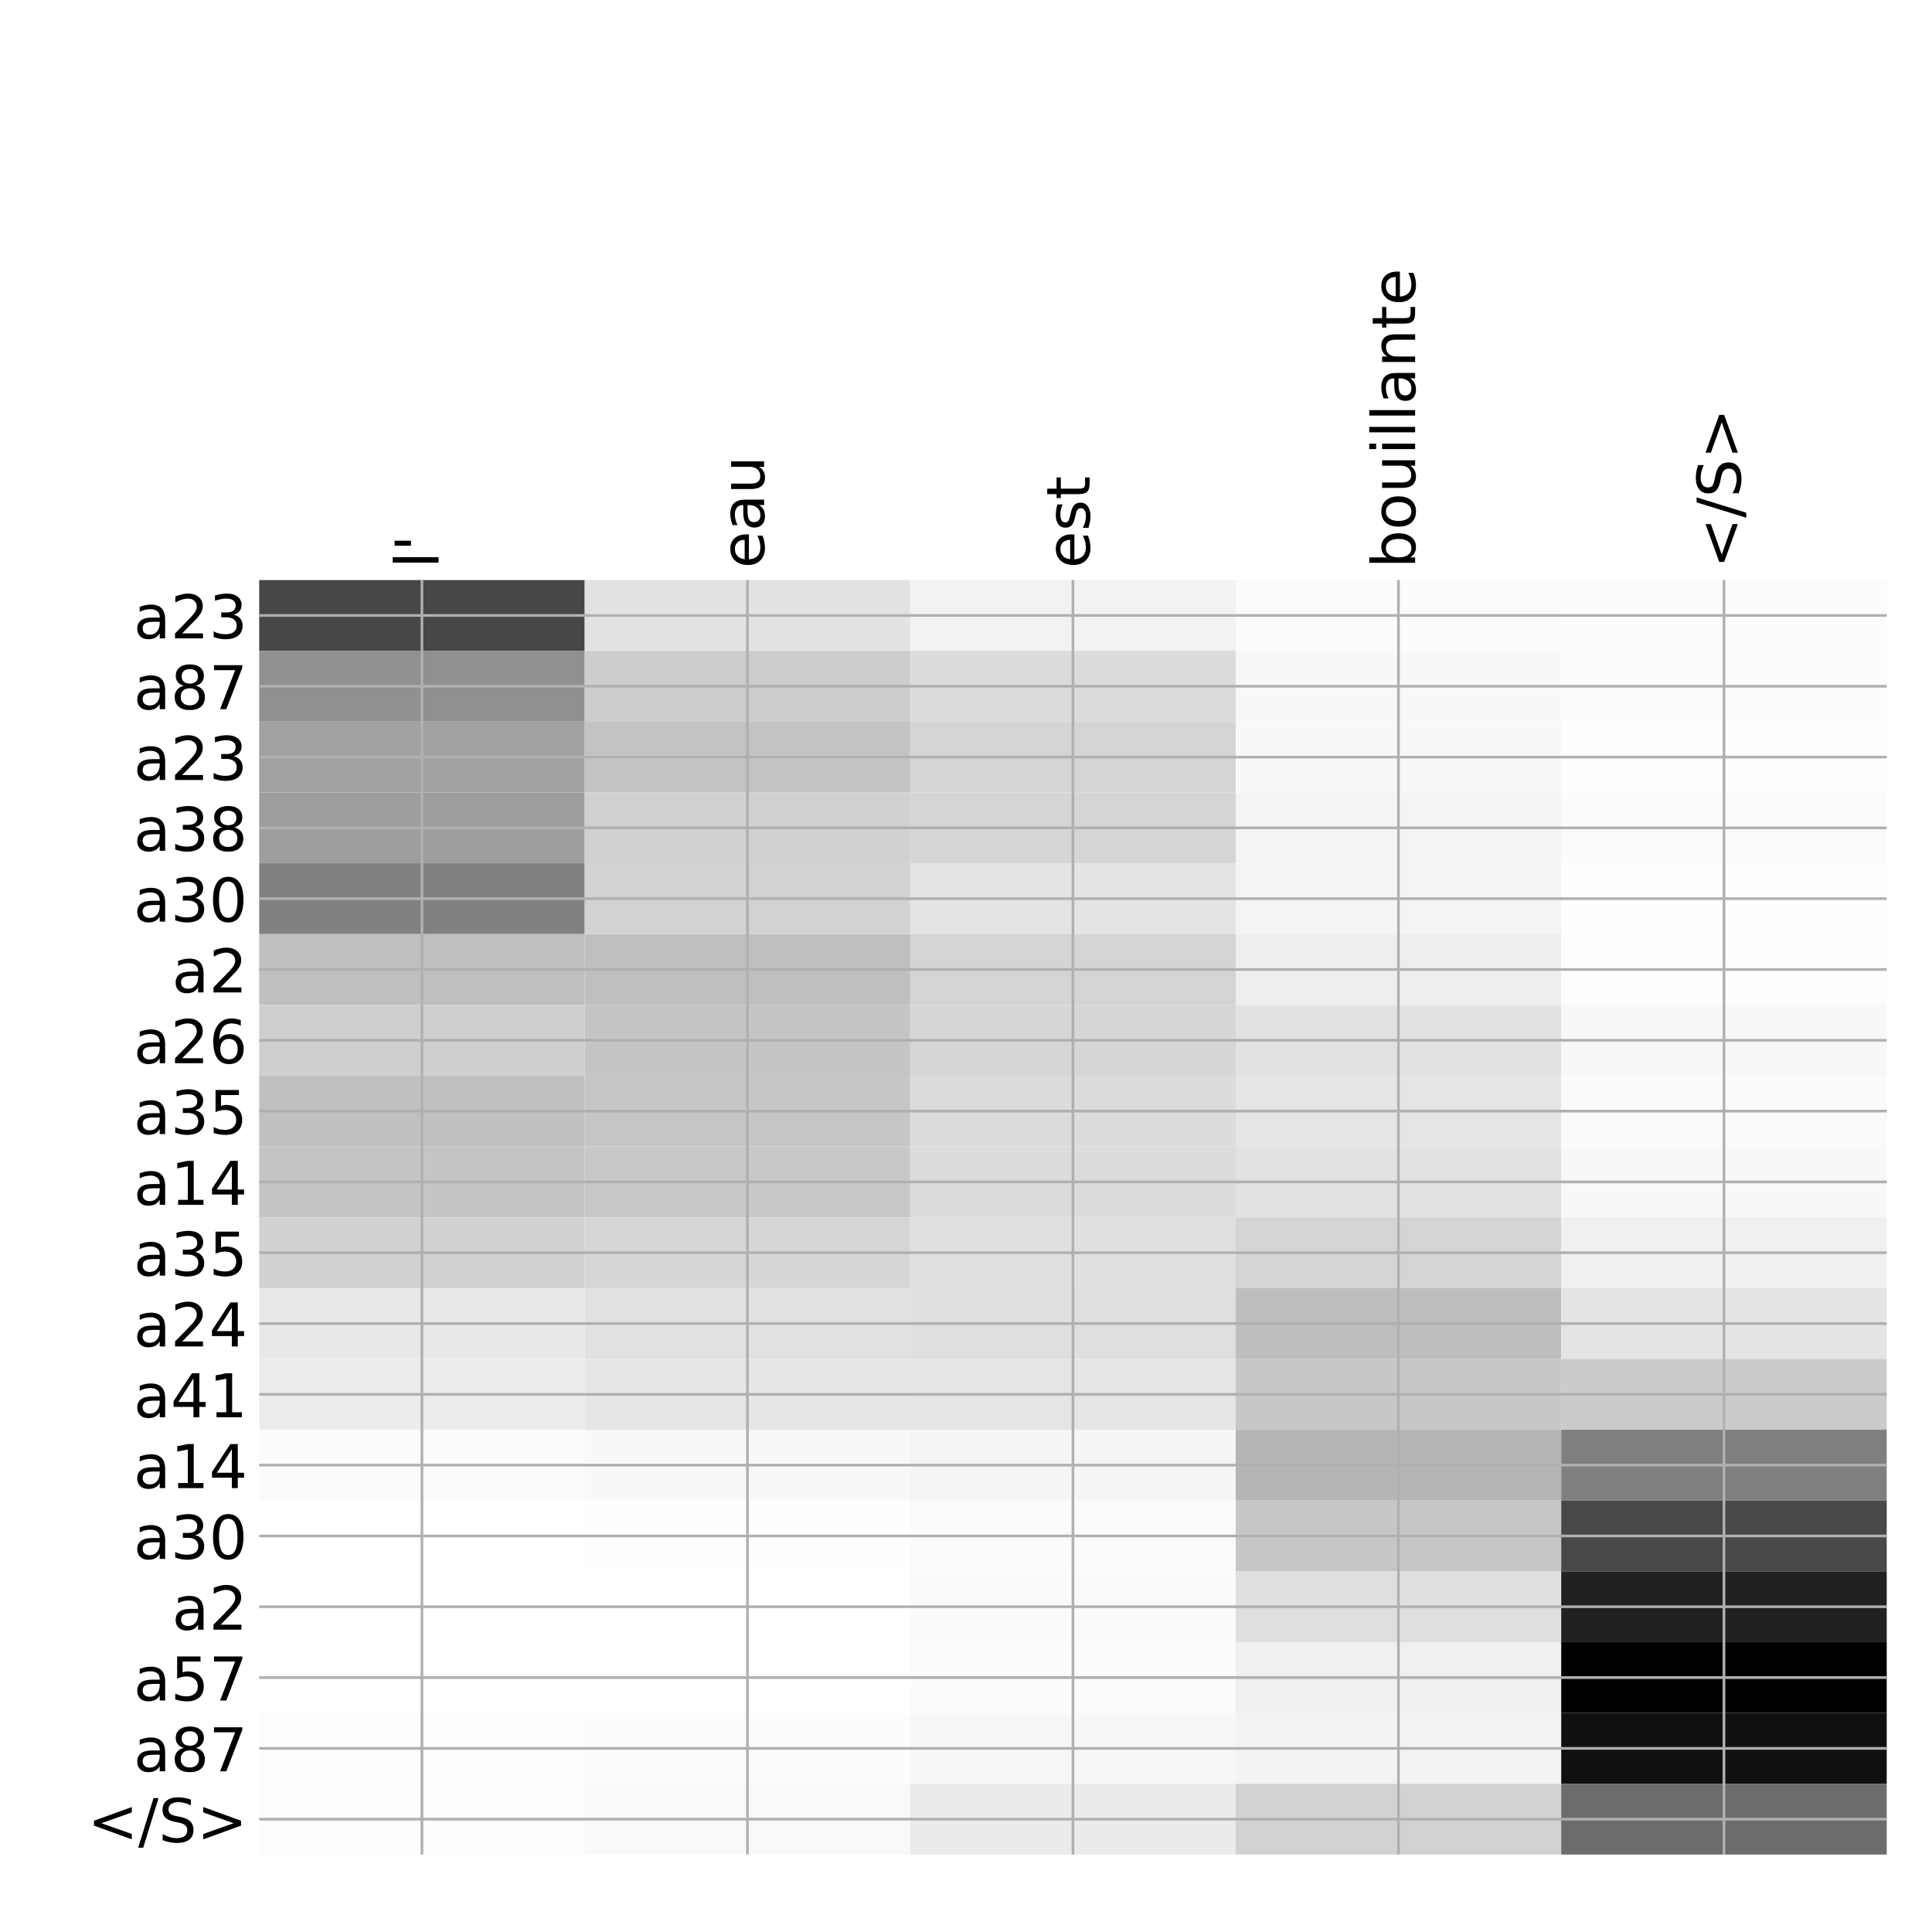 <?xml version="1.0" encoding="utf-8" standalone="no"?>
<!DOCTYPE svg PUBLIC "-//W3C//DTD SVG 1.1//EN"
  "http://www.w3.org/Graphics/SVG/1.1/DTD/svg11.dtd">
<!-- Created with matplotlib (http://matplotlib.org/) -->
<svg height="576pt" version="1.1" viewBox="0 0 576 576" width="576pt" xmlns="http://www.w3.org/2000/svg" xmlns:xlink="http://www.w3.org/1999/xlink">
 <defs>
  <style type="text/css">
*{stroke-linecap:butt;stroke-linejoin:round;}
  </style>
 </defs>
 <g id="figure_1">
  <g id="patch_1">
   <path d="M 0 576 
L 576 576 
L 576 0 
L 0 0 
z
" style="fill:#ffffff;"/>
  </g>
  <g id="axes_1">
   <g id="PolyCollection_1">
    <path clip-path="url(#p68e6d50107)" d="M 77.275 172.933 
L 77.275 194.044 
L 174.32 194.044 
L 174.32 172.933 
L 77.275 172.933 
z
" style="fill:#474747;"/>
    <path clip-path="url(#p68e6d50107)" d="M 174.32 172.933 
L 174.32 194.044 
L 271.365 194.044 
L 271.365 172.933 
L 174.32 172.933 
z
" style="fill:#e2e2e2;"/>
    <path clip-path="url(#p68e6d50107)" d="M 271.365 172.933 
L 271.365 194.044 
L 368.41 194.044 
L 368.41 172.933 
L 271.365 172.933 
z
" style="fill:#f2f2f2;"/>
    <path clip-path="url(#p68e6d50107)" d="M 368.41 172.933 
L 368.41 194.044 
L 465.455 194.044 
L 465.455 172.933 
L 368.41 172.933 
z
" style="fill:#fbfbfb;"/>
    <path clip-path="url(#p68e6d50107)" d="M 465.455 172.933 
L 465.455 194.044 
L 562.5 194.044 
L 562.5 172.933 
L 465.455 172.933 
z
" style="fill:#fcfcfc;"/>
    <path clip-path="url(#p68e6d50107)" d="M 77.275 194.044 
L 77.275 215.154 
L 174.32 215.154 
L 174.32 194.044 
L 77.275 194.044 
z
" style="fill:#909090;"/>
    <path clip-path="url(#p68e6d50107)" d="M 174.32 194.044 
L 174.32 215.154 
L 271.365 215.154 
L 271.365 194.044 
L 174.32 194.044 
z
" style="fill:#cccccc;"/>
    <path clip-path="url(#p68e6d50107)" d="M 271.365 194.044 
L 271.365 215.154 
L 368.41 215.154 
L 368.41 194.044 
L 271.365 194.044 
z
" style="fill:#dbdbdb;"/>
    <path clip-path="url(#p68e6d50107)" d="M 368.41 194.044 
L 368.41 215.154 
L 465.455 215.154 
L 465.455 194.044 
L 368.41 194.044 
z
" style="fill:#f8f8f8;"/>
    <path clip-path="url(#p68e6d50107)" d="M 465.455 194.044 
L 465.455 215.154 
L 562.5 215.154 
L 562.5 194.044 
L 465.455 194.044 
z
" style="fill:#fcfcfc;"/>
    <path clip-path="url(#p68e6d50107)" d="M 77.275 215.154 
L 77.275 236.264 
L 174.32 236.264 
L 174.32 215.154 
L 77.275 215.154 
z
" style="fill:#a2a2a2;"/>
    <path clip-path="url(#p68e6d50107)" d="M 174.32 215.154 
L 174.32 236.264 
L 271.365 236.264 
L 271.365 215.154 
L 174.32 215.154 
z
" style="fill:#c3c3c3;"/>
    <path clip-path="url(#p68e6d50107)" d="M 271.365 215.154 
L 271.365 236.264 
L 368.41 236.264 
L 368.41 215.154 
L 271.365 215.154 
z
" style="fill:#d4d4d4;"/>
    <path clip-path="url(#p68e6d50107)" d="M 368.41 215.154 
L 368.41 236.264 
L 465.455 236.264 
L 465.455 215.154 
L 368.41 215.154 
z
" style="fill:#f8f8f8;"/>
    <path clip-path="url(#p68e6d50107)" d="M 465.455 215.154 
L 465.455 236.264 
L 562.5 236.264 
L 562.5 215.154 
L 465.455 215.154 
z
" style="fill:#fefefe;"/>
    <path clip-path="url(#p68e6d50107)" d="M 77.275 236.264 
L 77.275 257.375 
L 174.32 257.375 
L 174.32 236.264 
L 77.275 236.264 
z
" style="fill:#9e9e9e;"/>
    <path clip-path="url(#p68e6d50107)" d="M 174.32 236.264 
L 174.32 257.375 
L 271.365 257.375 
L 271.365 236.264 
L 174.32 236.264 
z
" style="fill:#d1d1d1;"/>
    <path clip-path="url(#p68e6d50107)" d="M 271.365 236.264 
L 271.365 257.375 
L 368.41 257.375 
L 368.41 236.264 
L 271.365 236.264 
z
" style="fill:#d5d5d5;"/>
    <path clip-path="url(#p68e6d50107)" d="M 368.41 236.264 
L 368.41 257.375 
L 465.455 257.375 
L 465.455 236.264 
L 368.41 236.264 
z
" style="fill:#f4f4f4;"/>
    <path clip-path="url(#p68e6d50107)" d="M 465.455 236.264 
L 465.455 257.375 
L 562.5 257.375 
L 562.5 236.264 
L 465.455 236.264 
z
" style="fill:#fbfbfb;"/>
    <path clip-path="url(#p68e6d50107)" d="M 77.275 257.375 
L 77.275 278.485 
L 174.32 278.485 
L 174.32 257.375 
L 77.275 257.375 
z
" style="fill:#818181;"/>
    <path clip-path="url(#p68e6d50107)" d="M 174.32 257.375 
L 174.32 278.485 
L 271.365 278.485 
L 271.365 257.375 
L 174.32 257.375 
z
" style="fill:#d2d2d2;"/>
    <path clip-path="url(#p68e6d50107)" d="M 271.365 257.375 
L 271.365 278.485 
L 368.41 278.485 
L 368.41 257.375 
L 271.365 257.375 
z
" style="fill:#e4e4e4;"/>
    <path clip-path="url(#p68e6d50107)" d="M 368.41 257.375 
L 368.41 278.485 
L 465.455 278.485 
L 465.455 257.375 
L 368.41 257.375 
z
" style="fill:#f4f4f4;"/>
    <path clip-path="url(#p68e6d50107)" d="M 465.455 257.375 
L 465.455 278.485 
L 562.5 278.485 
L 562.5 257.375 
L 465.455 257.375 
z
" style="fill:#fefefe;"/>
    <path clip-path="url(#p68e6d50107)" d="M 77.275 278.485 
L 77.275 299.596 
L 174.32 299.596 
L 174.32 278.485 
L 77.275 278.485 
z
" style="fill:#bfbfbf;"/>
    <path clip-path="url(#p68e6d50107)" d="M 174.32 278.485 
L 174.32 299.596 
L 271.365 299.596 
L 271.365 278.485 
L 174.32 278.485 
z
" style="fill:#bfbfbf;"/>
    <path clip-path="url(#p68e6d50107)" d="M 271.365 278.485 
L 271.365 299.596 
L 368.41 299.596 
L 368.41 278.485 
L 271.365 278.485 
z
" style="fill:#d4d4d4;"/>
    <path clip-path="url(#p68e6d50107)" d="M 368.41 278.485 
L 368.41 299.596 
L 465.455 299.596 
L 465.455 278.485 
L 368.41 278.485 
z
" style="fill:#eeeeee;"/>
    <path clip-path="url(#p68e6d50107)" d="M 465.455 278.485 
L 465.455 299.596 
L 562.5 299.596 
L 562.5 278.485 
L 465.455 278.485 
z
" style="fill:#fdfdfd;"/>
    <path clip-path="url(#p68e6d50107)" d="M 77.275 299.596 
L 77.275 320.706 
L 174.32 320.706 
L 174.32 299.596 
L 77.275 299.596 
z
" style="fill:#cfcfcf;"/>
    <path clip-path="url(#p68e6d50107)" d="M 174.32 299.596 
L 174.32 320.706 
L 271.365 320.706 
L 271.365 299.596 
L 174.32 299.596 
z
" style="fill:#c5c5c5;"/>
    <path clip-path="url(#p68e6d50107)" d="M 271.365 299.596 
L 271.365 320.706 
L 368.41 320.706 
L 368.41 299.596 
L 271.365 299.596 
z
" style="fill:#d6d6d6;"/>
    <path clip-path="url(#p68e6d50107)" d="M 368.41 299.596 
L 368.41 320.706 
L 465.455 320.706 
L 465.455 299.596 
L 368.41 299.596 
z
" style="fill:#e2e2e2;"/>
    <path clip-path="url(#p68e6d50107)" d="M 465.455 299.596 
L 465.455 320.706 
L 562.5 320.706 
L 562.5 299.596 
L 465.455 299.596 
z
" style="fill:#f8f8f8;"/>
    <path clip-path="url(#p68e6d50107)" d="M 77.275 320.706 
L 77.275 341.816 
L 174.32 341.816 
L 174.32 320.706 
L 77.275 320.706 
z
" style="fill:#c0c0c0;"/>
    <path clip-path="url(#p68e6d50107)" d="M 174.32 320.706 
L 174.32 341.816 
L 271.365 341.816 
L 271.365 320.706 
L 174.32 320.706 
z
" style="fill:#c6c6c6;"/>
    <path clip-path="url(#p68e6d50107)" d="M 271.365 320.706 
L 271.365 341.816 
L 368.41 341.816 
L 368.41 320.706 
L 271.365 320.706 
z
" style="fill:#dcdcdc;"/>
    <path clip-path="url(#p68e6d50107)" d="M 368.41 320.706 
L 368.41 341.816 
L 465.455 341.816 
L 465.455 320.706 
L 368.41 320.706 
z
" style="fill:#e5e5e5;"/>
    <path clip-path="url(#p68e6d50107)" d="M 465.455 320.706 
L 465.455 341.816 
L 562.5 341.816 
L 562.5 320.706 
L 465.455 320.706 
z
" style="fill:#fafafa;"/>
    <path clip-path="url(#p68e6d50107)" d="M 77.275 341.816 
L 77.275 362.927 
L 174.32 362.927 
L 174.32 341.816 
L 77.275 341.816 
z
" style="fill:#c5c5c5;"/>
    <path clip-path="url(#p68e6d50107)" d="M 174.32 341.816 
L 174.32 362.927 
L 271.365 362.927 
L 271.365 341.816 
L 174.32 341.816 
z
" style="fill:#c8c8c8;"/>
    <path clip-path="url(#p68e6d50107)" d="M 271.365 341.816 
L 271.365 362.927 
L 368.41 362.927 
L 368.41 341.816 
L 271.365 341.816 
z
" style="fill:#dcdcdc;"/>
    <path clip-path="url(#p68e6d50107)" d="M 368.41 341.816 
L 368.41 362.927 
L 465.455 362.927 
L 465.455 341.816 
L 368.41 341.816 
z
" style="fill:#e2e2e2;"/>
    <path clip-path="url(#p68e6d50107)" d="M 465.455 341.816 
L 465.455 362.927 
L 562.5 362.927 
L 562.5 341.816 
L 465.455 341.816 
z
" style="fill:#f8f8f8;"/>
    <path clip-path="url(#p68e6d50107)" d="M 77.275 362.927 
L 77.275 384.037 
L 174.32 384.037 
L 174.32 362.927 
L 77.275 362.927 
z
" style="fill:#d1d1d1;"/>
    <path clip-path="url(#p68e6d50107)" d="M 174.32 362.927 
L 174.32 384.037 
L 271.365 384.037 
L 271.365 362.927 
L 174.32 362.927 
z
" style="fill:#d6d6d6;"/>
    <path clip-path="url(#p68e6d50107)" d="M 271.365 362.927 
L 271.365 384.037 
L 368.41 384.037 
L 368.41 362.927 
L 271.365 362.927 
z
" style="fill:#e0e0e0;"/>
    <path clip-path="url(#p68e6d50107)" d="M 368.41 362.927 
L 368.41 384.037 
L 465.455 384.037 
L 465.455 362.927 
L 368.41 362.927 
z
" style="fill:#d4d4d4;"/>
    <path clip-path="url(#p68e6d50107)" d="M 465.455 362.927 
L 465.455 384.037 
L 562.5 384.037 
L 562.5 362.927 
L 465.455 362.927 
z
" style="fill:#f0f0f0;"/>
    <path clip-path="url(#p68e6d50107)" d="M 77.275 384.037 
L 77.275 405.147 
L 174.32 405.147 
L 174.32 384.037 
L 77.275 384.037 
z
" style="fill:#e8e8e8;"/>
    <path clip-path="url(#p68e6d50107)" d="M 174.32 384.037 
L 174.32 405.147 
L 271.365 405.147 
L 271.365 384.037 
L 174.32 384.037 
z
" style="fill:#e1e1e1;"/>
    <path clip-path="url(#p68e6d50107)" d="M 271.365 384.037 
L 271.365 405.147 
L 368.41 405.147 
L 368.41 384.037 
L 271.365 384.037 
z
" style="fill:#dfdfdf;"/>
    <path clip-path="url(#p68e6d50107)" d="M 368.41 384.037 
L 368.41 405.147 
L 465.455 405.147 
L 465.455 384.037 
L 368.41 384.037 
z
" style="fill:#bebebe;"/>
    <path clip-path="url(#p68e6d50107)" d="M 465.455 384.037 
L 465.455 405.147 
L 562.5 405.147 
L 562.5 384.037 
L 465.455 384.037 
z
" style="fill:#e4e4e4;"/>
    <path clip-path="url(#p68e6d50107)" d="M 77.275 405.147 
L 77.275 426.258 
L 174.32 426.258 
L 174.32 405.147 
L 77.275 405.147 
z
" style="fill:#ececec;"/>
    <path clip-path="url(#p68e6d50107)" d="M 174.32 405.147 
L 174.32 426.258 
L 271.365 426.258 
L 271.365 405.147 
L 174.32 405.147 
z
" style="fill:#e6e6e6;"/>
    <path clip-path="url(#p68e6d50107)" d="M 271.365 405.147 
L 271.365 426.258 
L 368.41 426.258 
L 368.41 405.147 
L 271.365 405.147 
z
" style="fill:#e5e5e5;"/>
    <path clip-path="url(#p68e6d50107)" d="M 368.41 405.147 
L 368.41 426.258 
L 465.455 426.258 
L 465.455 405.147 
L 368.41 405.147 
z
" style="fill:#c7c7c7;"/>
    <path clip-path="url(#p68e6d50107)" d="M 465.455 405.147 
L 465.455 426.258 
L 562.5 426.258 
L 562.5 405.147 
L 465.455 405.147 
z
" style="fill:#cbcbcb;"/>
    <path clip-path="url(#p68e6d50107)" d="M 77.275 426.258 
L 77.275 447.368 
L 174.32 447.368 
L 174.32 426.258 
L 77.275 426.258 
z
" style="fill:#fbfbfb;"/>
    <path clip-path="url(#p68e6d50107)" d="M 174.32 426.258 
L 174.32 447.368 
L 271.365 447.368 
L 271.365 426.258 
L 174.32 426.258 
z
" style="fill:#f8f8f8;"/>
    <path clip-path="url(#p68e6d50107)" d="M 271.365 426.258 
L 271.365 447.368 
L 368.41 447.368 
L 368.41 426.258 
L 271.365 426.258 
z
" style="fill:#f5f5f5;"/>
    <path clip-path="url(#p68e6d50107)" d="M 368.41 426.258 
L 368.41 447.368 
L 465.455 447.368 
L 465.455 426.258 
L 368.41 426.258 
z
" style="fill:#b5b5b5;"/>
    <path clip-path="url(#p68e6d50107)" d="M 465.455 426.258 
L 465.455 447.368 
L 562.5 447.368 
L 562.5 426.258 
L 465.455 426.258 
z
" style="fill:#7f7f7f;"/>
    <path clip-path="url(#p68e6d50107)" d="M 77.275 447.368 
L 77.275 468.479 
L 174.32 468.479 
L 174.32 447.368 
L 77.275 447.368 
z
" style="fill:#ffffff;"/>
    <path clip-path="url(#p68e6d50107)" d="M 174.32 447.368 
L 174.32 468.479 
L 271.365 468.479 
L 271.365 447.368 
L 174.32 447.368 
z
" style="fill:#fefefe;"/>
    <path clip-path="url(#p68e6d50107)" d="M 271.365 447.368 
L 271.365 468.479 
L 368.41 468.479 
L 368.41 447.368 
L 271.365 447.368 
z
" style="fill:#fbfbfb;"/>
    <path clip-path="url(#p68e6d50107)" d="M 368.41 447.368 
L 368.41 468.479 
L 465.455 468.479 
L 465.455 447.368 
L 368.41 447.368 
z
" style="fill:#c6c6c6;"/>
    <path clip-path="url(#p68e6d50107)" d="M 465.455 447.368 
L 465.455 468.479 
L 562.5 468.479 
L 562.5 447.368 
L 465.455 447.368 
z
" style="fill:#484848;"/>
    <path clip-path="url(#p68e6d50107)" d="M 77.275 468.479 
L 77.275 489.589 
L 174.32 489.589 
L 174.32 468.479 
L 77.275 468.479 
z
" style="fill:#ffffff;"/>
    <path clip-path="url(#p68e6d50107)" d="M 174.32 468.479 
L 174.32 489.589 
L 271.365 489.589 
L 271.365 468.479 
L 174.32 468.479 
z
" style="fill:#ffffff;"/>
    <path clip-path="url(#p68e6d50107)" d="M 271.365 468.479 
L 271.365 489.589 
L 368.41 489.589 
L 368.41 468.479 
L 271.365 468.479 
z
" style="fill:#fafafa;"/>
    <path clip-path="url(#p68e6d50107)" d="M 368.41 468.479 
L 368.41 489.589 
L 465.455 489.589 
L 465.455 468.479 
L 368.41 468.479 
z
" style="fill:#dfdfdf;"/>
    <path clip-path="url(#p68e6d50107)" d="M 465.455 468.479 
L 465.455 489.589 
L 562.5 489.589 
L 562.5 468.479 
L 465.455 468.479 
z
" style="fill:#212121;"/>
    <path clip-path="url(#p68e6d50107)" d="M 77.275 489.589 
L 77.275 510.699 
L 174.32 510.699 
L 174.32 489.589 
L 77.275 489.589 
z
" style="fill:#ffffff;"/>
    <path clip-path="url(#p68e6d50107)" d="M 174.32 489.589 
L 174.32 510.699 
L 271.365 510.699 
L 271.365 489.589 
L 174.32 489.589 
z
" style="fill:#ffffff;"/>
    <path clip-path="url(#p68e6d50107)" d="M 271.365 489.589 
L 271.365 510.699 
L 368.41 510.699 
L 368.41 489.589 
L 271.365 489.589 
z
" style="fill:#fcfcfc;"/>
    <path clip-path="url(#p68e6d50107)" d="M 368.41 489.589 
L 368.41 510.699 
L 465.455 510.699 
L 465.455 489.589 
L 368.41 489.589 
z
" style="fill:#f0f0f0;"/>
    <path clip-path="url(#p68e6d50107)" d="M 465.455 489.589 
L 465.455 510.699 
L 562.5 510.699 
L 562.5 489.589 
L 465.455 489.589 
z
"/>
    <path clip-path="url(#p68e6d50107)" d="M 77.275 510.699 
L 77.275 531.81 
L 174.32 531.81 
L 174.32 510.699 
L 77.275 510.699 
z
" style="fill:#fdfdfd;"/>
    <path clip-path="url(#p68e6d50107)" d="M 174.32 510.699 
L 174.32 531.81 
L 271.365 531.81 
L 271.365 510.699 
L 174.32 510.699 
z
" style="fill:#fcfcfc;"/>
    <path clip-path="url(#p68e6d50107)" d="M 271.365 510.699 
L 271.365 531.81 
L 368.41 531.81 
L 368.41 510.699 
L 271.365 510.699 
z
" style="fill:#f7f7f7;"/>
    <path clip-path="url(#p68e6d50107)" d="M 368.41 510.699 
L 368.41 531.81 
L 465.455 531.81 
L 465.455 510.699 
L 368.41 510.699 
z
" style="fill:#f3f3f3;"/>
    <path clip-path="url(#p68e6d50107)" d="M 465.455 510.699 
L 465.455 531.81 
L 562.5 531.81 
L 562.5 510.699 
L 465.455 510.699 
z
" style="fill:#101010;"/>
    <path clip-path="url(#p68e6d50107)" d="M 77.275 531.81 
L 77.275 552.92 
L 174.32 552.92 
L 174.32 531.81 
L 77.275 531.81 
z
" style="fill:#fdfdfd;"/>
    <path clip-path="url(#p68e6d50107)" d="M 174.32 531.81 
L 174.32 552.92 
L 271.365 552.92 
L 271.365 531.81 
L 174.32 531.81 
z
" style="fill:#f9f9f9;"/>
    <path clip-path="url(#p68e6d50107)" d="M 271.365 531.81 
L 271.365 552.92 
L 368.41 552.92 
L 368.41 531.81 
L 271.365 531.81 
z
" style="fill:#ebebeb;"/>
    <path clip-path="url(#p68e6d50107)" d="M 368.41 531.81 
L 368.41 552.92 
L 465.455 552.92 
L 465.455 531.81 
L 368.41 531.81 
z
" style="fill:#d2d2d2;"/>
    <path clip-path="url(#p68e6d50107)" d="M 465.455 531.81 
L 465.455 552.92 
L 562.5 552.92 
L 562.5 531.81 
L 465.455 531.81 
z
" style="fill:#6c6c6c;"/>
   </g>
   <g id="matplotlib.axis_1">
    <g id="xtick_1">
     <g id="line2d_1">
      <path clip-path="url(#p68e6d50107)" d="M 125.797 552.92 
L 125.797 172.933 
" style="fill:none;stroke:#b0b0b0;stroke-linecap:square;stroke-width:0.8;"/>
     </g>
     <g id="line2d_2"/>
     <g id="text_1">
      <!-- l' -->
      <defs>
       <path d="M 9.422 75.984 
L 18.406 75.984 
L 18.406 0 
L 9.422 0 
z
" id="DejaVuSans-6c"/>
       <path d="M 17.922 72.906 
L 17.922 45.797 
L 9.625 45.797 
L 9.625 72.906 
z
" id="DejaVuSans-27"/>
      </defs>
      <g transform="translate(130.764 169.433)rotate(-90)scale(0.18 -0.18)">
       <use xlink:href="#DejaVuSans-6c"/>
       <use x="27.783" xlink:href="#DejaVuSans-27"/>
      </g>
     </g>
    </g>
    <g id="xtick_2">
     <g id="line2d_3">
      <path clip-path="url(#p68e6d50107)" d="M 222.843 552.92 
L 222.843 172.933 
" style="fill:none;stroke:#b0b0b0;stroke-linecap:square;stroke-width:0.8;"/>
     </g>
     <g id="line2d_4"/>
     <g id="text_2">
      <!-- eau -->
      <defs>
       <path d="M 56.203 29.594 
L 56.203 25.203 
L 14.891 25.203 
Q 15.484 15.922 20.484 11.062 
Q 25.484 6.203 34.422 6.203 
Q 39.594 6.203 44.453 7.469 
Q 49.312 8.734 54.109 11.281 
L 54.109 2.781 
Q 49.266 0.734 44.188 -0.344 
Q 39.109 -1.422 33.891 -1.422 
Q 20.797 -1.422 13.156 6.188 
Q 5.516 13.812 5.516 26.812 
Q 5.516 40.234 12.766 48.109 
Q 20.016 56 32.328 56 
Q 43.359 56 49.781 48.891 
Q 56.203 41.797 56.203 29.594 
z
M 47.219 32.234 
Q 47.125 39.594 43.094 43.984 
Q 39.062 48.391 32.422 48.391 
Q 24.906 48.391 20.391 44.141 
Q 15.875 39.891 15.188 32.172 
z
" id="DejaVuSans-65"/>
       <path d="M 34.281 27.484 
Q 23.391 27.484 19.188 25 
Q 14.984 22.516 14.984 16.5 
Q 14.984 11.719 18.141 8.906 
Q 21.297 6.109 26.703 6.109 
Q 34.188 6.109 38.703 11.406 
Q 43.219 16.703 43.219 25.484 
L 43.219 27.484 
z
M 52.203 31.203 
L 52.203 0 
L 43.219 0 
L 43.219 8.297 
Q 40.141 3.328 35.547 0.953 
Q 30.953 -1.422 24.312 -1.422 
Q 15.922 -1.422 10.953 3.297 
Q 6 8.016 6 15.922 
Q 6 25.141 12.172 29.828 
Q 18.359 34.516 30.609 34.516 
L 43.219 34.516 
L 43.219 35.406 
Q 43.219 41.609 39.141 45 
Q 35.062 48.391 27.688 48.391 
Q 23 48.391 18.547 47.266 
Q 14.109 46.141 10.016 43.891 
L 10.016 52.203 
Q 14.938 54.109 19.578 55.047 
Q 24.219 56 28.609 56 
Q 40.484 56 46.344 49.844 
Q 52.203 43.703 52.203 31.203 
z
" id="DejaVuSans-61"/>
       <path d="M 8.5 21.578 
L 8.5 54.688 
L 17.484 54.688 
L 17.484 21.922 
Q 17.484 14.156 20.5 10.266 
Q 23.531 6.391 29.594 6.391 
Q 36.859 6.391 41.078 11.031 
Q 45.312 15.672 45.312 23.688 
L 45.312 54.688 
L 54.297 54.688 
L 54.297 0 
L 45.312 0 
L 45.312 8.406 
Q 42.047 3.422 37.719 1 
Q 33.406 -1.422 27.688 -1.422 
Q 18.266 -1.422 13.375 4.438 
Q 8.5 10.297 8.5 21.578 
z
M 31.109 56 
z
" id="DejaVuSans-75"/>
      </defs>
      <g transform="translate(227.809 169.433)rotate(-90)scale(0.18 -0.18)">
       <use xlink:href="#DejaVuSans-65"/>
       <use x="61.523" xlink:href="#DejaVuSans-61"/>
       <use x="122.803" xlink:href="#DejaVuSans-75"/>
      </g>
     </g>
    </g>
    <g id="xtick_3">
     <g id="line2d_5">
      <path clip-path="url(#p68e6d50107)" d="M 319.887 552.92 
L 319.887 172.933 
" style="fill:none;stroke:#b0b0b0;stroke-linecap:square;stroke-width:0.8;"/>
     </g>
     <g id="line2d_6"/>
     <g id="text_3">
      <!-- est -->
      <defs>
       <path d="M 44.281 53.078 
L 44.281 44.578 
Q 40.484 46.531 36.375 47.5 
Q 32.281 48.484 27.875 48.484 
Q 21.188 48.484 17.844 46.438 
Q 14.5 44.391 14.5 40.281 
Q 14.5 37.156 16.891 35.375 
Q 19.281 33.594 26.516 31.984 
L 29.594 31.297 
Q 39.156 29.25 43.188 25.516 
Q 47.219 21.781 47.219 15.094 
Q 47.219 7.469 41.188 3.016 
Q 35.156 -1.422 24.609 -1.422 
Q 20.219 -1.422 15.453 -0.562 
Q 10.688 0.297 5.422 2 
L 5.422 11.281 
Q 10.406 8.688 15.234 7.391 
Q 20.062 6.109 24.812 6.109 
Q 31.156 6.109 34.562 8.281 
Q 37.984 10.453 37.984 14.406 
Q 37.984 18.062 35.516 20.016 
Q 33.062 21.969 24.703 23.781 
L 21.578 24.516 
Q 13.234 26.266 9.516 29.906 
Q 5.812 33.547 5.812 39.891 
Q 5.812 47.609 11.281 51.797 
Q 16.75 56 26.812 56 
Q 31.781 56 36.172 55.266 
Q 40.578 54.547 44.281 53.078 
z
" id="DejaVuSans-73"/>
       <path d="M 18.312 70.219 
L 18.312 54.688 
L 36.812 54.688 
L 36.812 47.703 
L 18.312 47.703 
L 18.312 18.016 
Q 18.312 11.328 20.141 9.422 
Q 21.969 7.516 27.594 7.516 
L 36.812 7.516 
L 36.812 0 
L 27.594 0 
Q 17.188 0 13.234 3.875 
Q 9.281 7.766 9.281 18.016 
L 9.281 47.703 
L 2.688 47.703 
L 2.688 54.688 
L 9.281 54.688 
L 9.281 70.219 
z
" id="DejaVuSans-74"/>
      </defs>
      <g transform="translate(324.854 169.433)rotate(-90)scale(0.18 -0.18)">
       <use xlink:href="#DejaVuSans-65"/>
       <use x="61.523" xlink:href="#DejaVuSans-73"/>
       <use x="113.623" xlink:href="#DejaVuSans-74"/>
      </g>
     </g>
    </g>
    <g id="xtick_4">
     <g id="line2d_7">
      <path clip-path="url(#p68e6d50107)" d="M 416.933 552.92 
L 416.933 172.933 
" style="fill:none;stroke:#b0b0b0;stroke-linecap:square;stroke-width:0.8;"/>
     </g>
     <g id="line2d_8"/>
     <g id="text_4">
      <!-- bouillante -->
      <defs>
       <path d="M 48.688 27.297 
Q 48.688 37.203 44.609 42.844 
Q 40.531 48.484 33.406 48.484 
Q 26.266 48.484 22.188 42.844 
Q 18.109 37.203 18.109 27.297 
Q 18.109 17.391 22.188 11.75 
Q 26.266 6.109 33.406 6.109 
Q 40.531 6.109 44.609 11.75 
Q 48.688 17.391 48.688 27.297 
z
M 18.109 46.391 
Q 20.953 51.266 25.266 53.625 
Q 29.594 56 35.594 56 
Q 45.562 56 51.781 48.094 
Q 58.016 40.188 58.016 27.297 
Q 58.016 14.406 51.781 6.484 
Q 45.562 -1.422 35.594 -1.422 
Q 29.594 -1.422 25.266 0.953 
Q 20.953 3.328 18.109 8.203 
L 18.109 0 
L 9.078 0 
L 9.078 75.984 
L 18.109 75.984 
z
" id="DejaVuSans-62"/>
       <path d="M 30.609 48.391 
Q 23.391 48.391 19.188 42.75 
Q 14.984 37.109 14.984 27.297 
Q 14.984 17.484 19.156 11.844 
Q 23.344 6.203 30.609 6.203 
Q 37.797 6.203 41.984 11.859 
Q 46.188 17.531 46.188 27.297 
Q 46.188 37.016 41.984 42.703 
Q 37.797 48.391 30.609 48.391 
z
M 30.609 56 
Q 42.328 56 49.016 48.375 
Q 55.719 40.766 55.719 27.297 
Q 55.719 13.875 49.016 6.219 
Q 42.328 -1.422 30.609 -1.422 
Q 18.844 -1.422 12.172 6.219 
Q 5.516 13.875 5.516 27.297 
Q 5.516 40.766 12.172 48.375 
Q 18.844 56 30.609 56 
z
" id="DejaVuSans-6f"/>
       <path d="M 9.422 54.688 
L 18.406 54.688 
L 18.406 0 
L 9.422 0 
z
M 9.422 75.984 
L 18.406 75.984 
L 18.406 64.594 
L 9.422 64.594 
z
" id="DejaVuSans-69"/>
       <path d="M 54.891 33.016 
L 54.891 0 
L 45.906 0 
L 45.906 32.719 
Q 45.906 40.484 42.875 44.328 
Q 39.844 48.188 33.797 48.188 
Q 26.516 48.188 22.312 43.547 
Q 18.109 38.922 18.109 30.906 
L 18.109 0 
L 9.078 0 
L 9.078 54.688 
L 18.109 54.688 
L 18.109 46.188 
Q 21.344 51.125 25.703 53.562 
Q 30.078 56 35.797 56 
Q 45.219 56 50.047 50.172 
Q 54.891 44.344 54.891 33.016 
z
" id="DejaVuSans-6e"/>
      </defs>
      <g transform="translate(421.899 169.433)rotate(-90)scale(0.18 -0.18)">
       <use xlink:href="#DejaVuSans-62"/>
       <use x="63.477" xlink:href="#DejaVuSans-6f"/>
       <use x="124.658" xlink:href="#DejaVuSans-75"/>
       <use x="188.037" xlink:href="#DejaVuSans-69"/>
       <use x="215.82" xlink:href="#DejaVuSans-6c"/>
       <use x="243.604" xlink:href="#DejaVuSans-6c"/>
       <use x="271.387" xlink:href="#DejaVuSans-61"/>
       <use x="332.666" xlink:href="#DejaVuSans-6e"/>
       <use x="396.045" xlink:href="#DejaVuSans-74"/>
       <use x="435.254" xlink:href="#DejaVuSans-65"/>
      </g>
     </g>
    </g>
    <g id="xtick_5">
     <g id="line2d_9">
      <path clip-path="url(#p68e6d50107)" d="M 513.977 552.92 
L 513.977 172.933 
" style="fill:none;stroke:#b0b0b0;stroke-linecap:square;stroke-width:0.8;"/>
     </g>
     <g id="line2d_10"/>
     <g id="text_5">
      <!-- &lt;/S&gt; -->
      <defs>
       <path d="M 73.188 49.219 
L 22.797 31.297 
L 73.188 13.484 
L 73.188 4.594 
L 10.594 27.297 
L 10.594 35.406 
L 73.188 58.109 
z
" id="DejaVuSans-3c"/>
       <path d="M 25.391 72.906 
L 33.688 72.906 
L 8.297 -9.281 
L 0 -9.281 
z
" id="DejaVuSans-2f"/>
       <path d="M 53.516 70.516 
L 53.516 60.891 
Q 47.906 63.578 42.922 64.891 
Q 37.938 66.219 33.297 66.219 
Q 25.25 66.219 20.875 63.094 
Q 16.5 59.969 16.5 54.203 
Q 16.5 49.359 19.406 46.891 
Q 22.312 44.438 30.422 42.922 
L 36.375 41.703 
Q 47.406 39.594 52.656 34.297 
Q 57.906 29 57.906 20.125 
Q 57.906 9.516 50.797 4.047 
Q 43.703 -1.422 29.984 -1.422 
Q 24.812 -1.422 18.969 -0.25 
Q 13.141 0.922 6.891 3.219 
L 6.891 13.375 
Q 12.891 10.016 18.656 8.297 
Q 24.422 6.594 29.984 6.594 
Q 38.422 6.594 43.016 9.906 
Q 47.609 13.234 47.609 19.391 
Q 47.609 24.75 44.312 27.781 
Q 41.016 30.812 33.5 32.328 
L 27.484 33.5 
Q 16.453 35.688 11.516 40.375 
Q 6.594 45.062 6.594 53.422 
Q 6.594 63.094 13.406 68.656 
Q 20.219 74.219 32.172 74.219 
Q 37.312 74.219 42.625 73.281 
Q 47.953 72.359 53.516 70.516 
z
" id="DejaVuSans-53"/>
       <path d="M 10.594 49.219 
L 10.594 58.109 
L 73.188 35.406 
L 73.188 27.297 
L 10.594 4.594 
L 10.594 13.484 
L 60.891 31.297 
z
" id="DejaVuSans-3e"/>
      </defs>
      <g transform="translate(518.944 169.433)rotate(-90)scale(0.18 -0.18)">
       <use xlink:href="#DejaVuSans-3c"/>
       <use x="83.789" xlink:href="#DejaVuSans-2f"/>
       <use x="117.48" xlink:href="#DejaVuSans-53"/>
       <use x="180.957" xlink:href="#DejaVuSans-3e"/>
      </g>
     </g>
    </g>
   </g>
   <g id="matplotlib.axis_2">
    <g id="ytick_1">
     <g id="line2d_11">
      <path clip-path="url(#p68e6d50107)" d="M 77.275 183.489 
L 562.5 183.489 
" style="fill:none;stroke:#b0b0b0;stroke-linecap:square;stroke-width:0.8;"/>
     </g>
     <g id="line2d_12"/>
     <g id="text_6">
      <!-- a23 -->
      <defs>
       <path d="M 19.188 8.297 
L 53.609 8.297 
L 53.609 0 
L 7.328 0 
L 7.328 8.297 
Q 12.938 14.109 22.625 23.891 
Q 32.328 33.688 34.812 36.531 
Q 39.547 41.844 41.422 45.531 
Q 43.312 49.219 43.312 52.781 
Q 43.312 58.594 39.234 62.25 
Q 35.156 65.922 28.609 65.922 
Q 23.969 65.922 18.812 64.312 
Q 13.672 62.703 7.812 59.422 
L 7.812 69.391 
Q 13.766 71.781 18.938 73 
Q 24.125 74.219 28.422 74.219 
Q 39.75 74.219 46.484 68.547 
Q 53.219 62.891 53.219 53.422 
Q 53.219 48.922 51.531 44.891 
Q 49.859 40.875 45.406 35.406 
Q 44.188 33.984 37.641 27.219 
Q 31.109 20.453 19.188 8.297 
z
" id="DejaVuSans-32"/>
       <path d="M 40.578 39.312 
Q 47.656 37.797 51.625 33 
Q 55.609 28.219 55.609 21.188 
Q 55.609 10.406 48.188 4.484 
Q 40.766 -1.422 27.094 -1.422 
Q 22.516 -1.422 17.656 -0.516 
Q 12.797 0.391 7.625 2.203 
L 7.625 11.719 
Q 11.719 9.328 16.594 8.109 
Q 21.484 6.891 26.812 6.891 
Q 36.078 6.891 40.938 10.547 
Q 45.797 14.203 45.797 21.188 
Q 45.797 27.641 41.281 31.266 
Q 36.766 34.906 28.719 34.906 
L 20.219 34.906 
L 20.219 43.016 
L 29.109 43.016 
Q 36.375 43.016 40.234 45.922 
Q 44.094 48.828 44.094 54.297 
Q 44.094 59.906 40.109 62.906 
Q 36.141 65.922 28.719 65.922 
Q 24.656 65.922 20.016 65.031 
Q 15.375 64.156 9.812 62.312 
L 9.812 71.094 
Q 15.438 72.656 20.344 73.438 
Q 25.25 74.219 29.594 74.219 
Q 40.828 74.219 47.359 69.109 
Q 53.906 64.016 53.906 55.328 
Q 53.906 49.266 50.438 45.094 
Q 46.969 40.922 40.578 39.312 
z
" id="DejaVuSans-33"/>
      </defs>
      <g transform="translate(39.839 190.327)scale(0.18 -0.18)">
       <use xlink:href="#DejaVuSans-61"/>
       <use x="61.279" xlink:href="#DejaVuSans-32"/>
       <use x="124.902" xlink:href="#DejaVuSans-33"/>
      </g>
     </g>
    </g>
    <g id="ytick_2">
     <g id="line2d_13">
      <path clip-path="url(#p68e6d50107)" d="M 77.275 204.599 
L 562.5 204.599 
" style="fill:none;stroke:#b0b0b0;stroke-linecap:square;stroke-width:0.8;"/>
     </g>
     <g id="line2d_14"/>
     <g id="text_7">
      <!-- a87 -->
      <defs>
       <path d="M 31.781 34.625 
Q 24.75 34.625 20.719 30.859 
Q 16.703 27.094 16.703 20.516 
Q 16.703 13.922 20.719 10.156 
Q 24.75 6.391 31.781 6.391 
Q 38.812 6.391 42.859 10.172 
Q 46.922 13.969 46.922 20.516 
Q 46.922 27.094 42.891 30.859 
Q 38.875 34.625 31.781 34.625 
z
M 21.922 38.812 
Q 15.578 40.375 12.031 44.719 
Q 8.5 49.078 8.5 55.328 
Q 8.5 64.062 14.719 69.141 
Q 20.953 74.219 31.781 74.219 
Q 42.672 74.219 48.875 69.141 
Q 55.078 64.062 55.078 55.328 
Q 55.078 49.078 51.531 44.719 
Q 48 40.375 41.703 38.812 
Q 48.828 37.156 52.797 32.312 
Q 56.781 27.484 56.781 20.516 
Q 56.781 9.906 50.312 4.234 
Q 43.844 -1.422 31.781 -1.422 
Q 19.734 -1.422 13.25 4.234 
Q 6.781 9.906 6.781 20.516 
Q 6.781 27.484 10.781 32.312 
Q 14.797 37.156 21.922 38.812 
z
M 18.312 54.391 
Q 18.312 48.734 21.844 45.562 
Q 25.391 42.391 31.781 42.391 
Q 38.141 42.391 41.719 45.562 
Q 45.312 48.734 45.312 54.391 
Q 45.312 60.062 41.719 63.234 
Q 38.141 66.406 31.781 66.406 
Q 25.391 66.406 21.844 63.234 
Q 18.312 60.062 18.312 54.391 
z
" id="DejaVuSans-38"/>
       <path d="M 8.203 72.906 
L 55.078 72.906 
L 55.078 68.703 
L 28.609 0 
L 18.312 0 
L 43.219 64.594 
L 8.203 64.594 
z
" id="DejaVuSans-37"/>
      </defs>
      <g transform="translate(39.839 211.437)scale(0.18 -0.18)">
       <use xlink:href="#DejaVuSans-61"/>
       <use x="61.279" xlink:href="#DejaVuSans-38"/>
       <use x="124.902" xlink:href="#DejaVuSans-37"/>
      </g>
     </g>
    </g>
    <g id="ytick_3">
     <g id="line2d_15">
      <path clip-path="url(#p68e6d50107)" d="M 77.275 225.709 
L 562.5 225.709 
" style="fill:none;stroke:#b0b0b0;stroke-linecap:square;stroke-width:0.8;"/>
     </g>
     <g id="line2d_16"/>
     <g id="text_8">
      <!-- a23 -->
      <g transform="translate(39.839 232.548)scale(0.18 -0.18)">
       <use xlink:href="#DejaVuSans-61"/>
       <use x="61.279" xlink:href="#DejaVuSans-32"/>
       <use x="124.902" xlink:href="#DejaVuSans-33"/>
      </g>
     </g>
    </g>
    <g id="ytick_4">
     <g id="line2d_17">
      <path clip-path="url(#p68e6d50107)" d="M 77.275 246.82 
L 562.5 246.82 
" style="fill:none;stroke:#b0b0b0;stroke-linecap:square;stroke-width:0.8;"/>
     </g>
     <g id="line2d_18"/>
     <g id="text_9">
      <!-- a38 -->
      <g transform="translate(39.839 253.658)scale(0.18 -0.18)">
       <use xlink:href="#DejaVuSans-61"/>
       <use x="61.279" xlink:href="#DejaVuSans-33"/>
       <use x="124.902" xlink:href="#DejaVuSans-38"/>
      </g>
     </g>
    </g>
    <g id="ytick_5">
     <g id="line2d_19">
      <path clip-path="url(#p68e6d50107)" d="M 77.275 267.93 
L 562.5 267.93 
" style="fill:none;stroke:#b0b0b0;stroke-linecap:square;stroke-width:0.8;"/>
     </g>
     <g id="line2d_20"/>
     <g id="text_10">
      <!-- a30 -->
      <defs>
       <path d="M 31.781 66.406 
Q 24.172 66.406 20.328 58.906 
Q 16.5 51.422 16.5 36.375 
Q 16.5 21.391 20.328 13.891 
Q 24.172 6.391 31.781 6.391 
Q 39.453 6.391 43.281 13.891 
Q 47.125 21.391 47.125 36.375 
Q 47.125 51.422 43.281 58.906 
Q 39.453 66.406 31.781 66.406 
z
M 31.781 74.219 
Q 44.047 74.219 50.516 64.516 
Q 56.984 54.828 56.984 36.375 
Q 56.984 17.969 50.516 8.266 
Q 44.047 -1.422 31.781 -1.422 
Q 19.531 -1.422 13.062 8.266 
Q 6.594 17.969 6.594 36.375 
Q 6.594 54.828 13.062 64.516 
Q 19.531 74.219 31.781 74.219 
z
" id="DejaVuSans-30"/>
      </defs>
      <g transform="translate(39.839 274.769)scale(0.18 -0.18)">
       <use xlink:href="#DejaVuSans-61"/>
       <use x="61.279" xlink:href="#DejaVuSans-33"/>
       <use x="124.902" xlink:href="#DejaVuSans-30"/>
      </g>
     </g>
    </g>
    <g id="ytick_6">
     <g id="line2d_21">
      <path clip-path="url(#p68e6d50107)" d="M 77.275 289.04 
L 562.5 289.04 
" style="fill:none;stroke:#b0b0b0;stroke-linecap:square;stroke-width:0.8;"/>
     </g>
     <g id="line2d_22"/>
     <g id="text_11">
      <!-- a2 -->
      <g transform="translate(51.292 295.879)scale(0.18 -0.18)">
       <use xlink:href="#DejaVuSans-61"/>
       <use x="61.279" xlink:href="#DejaVuSans-32"/>
      </g>
     </g>
    </g>
    <g id="ytick_7">
     <g id="line2d_23">
      <path clip-path="url(#p68e6d50107)" d="M 77.275 310.151 
L 562.5 310.151 
" style="fill:none;stroke:#b0b0b0;stroke-linecap:square;stroke-width:0.8;"/>
     </g>
     <g id="line2d_24"/>
     <g id="text_12">
      <!-- a26 -->
      <defs>
       <path d="M 33.016 40.375 
Q 26.375 40.375 22.484 35.828 
Q 18.609 31.297 18.609 23.391 
Q 18.609 15.531 22.484 10.953 
Q 26.375 6.391 33.016 6.391 
Q 39.656 6.391 43.531 10.953 
Q 47.406 15.531 47.406 23.391 
Q 47.406 31.297 43.531 35.828 
Q 39.656 40.375 33.016 40.375 
z
M 52.594 71.297 
L 52.594 62.312 
Q 48.875 64.062 45.094 64.984 
Q 41.312 65.922 37.594 65.922 
Q 27.828 65.922 22.672 59.328 
Q 17.531 52.734 16.797 39.406 
Q 19.672 43.656 24.016 45.922 
Q 28.375 48.188 33.594 48.188 
Q 44.578 48.188 50.953 41.516 
Q 57.328 34.859 57.328 23.391 
Q 57.328 12.156 50.688 5.359 
Q 44.047 -1.422 33.016 -1.422 
Q 20.359 -1.422 13.672 8.266 
Q 6.984 17.969 6.984 36.375 
Q 6.984 53.656 15.188 63.938 
Q 23.391 74.219 37.203 74.219 
Q 40.922 74.219 44.703 73.484 
Q 48.484 72.75 52.594 71.297 
z
" id="DejaVuSans-36"/>
      </defs>
      <g transform="translate(39.839 316.989)scale(0.18 -0.18)">
       <use xlink:href="#DejaVuSans-61"/>
       <use x="61.279" xlink:href="#DejaVuSans-32"/>
       <use x="124.902" xlink:href="#DejaVuSans-36"/>
      </g>
     </g>
    </g>
    <g id="ytick_8">
     <g id="line2d_25">
      <path clip-path="url(#p68e6d50107)" d="M 77.275 331.261 
L 562.5 331.261 
" style="fill:none;stroke:#b0b0b0;stroke-linecap:square;stroke-width:0.8;"/>
     </g>
     <g id="line2d_26"/>
     <g id="text_13">
      <!-- a35 -->
      <defs>
       <path d="M 10.797 72.906 
L 49.516 72.906 
L 49.516 64.594 
L 19.828 64.594 
L 19.828 46.734 
Q 21.969 47.469 24.109 47.828 
Q 26.266 48.188 28.422 48.188 
Q 40.625 48.188 47.75 41.5 
Q 54.891 34.812 54.891 23.391 
Q 54.891 11.625 47.562 5.094 
Q 40.234 -1.422 26.906 -1.422 
Q 22.312 -1.422 17.547 -0.641 
Q 12.797 0.141 7.719 1.703 
L 7.719 11.625 
Q 12.109 9.234 16.797 8.062 
Q 21.484 6.891 26.703 6.891 
Q 35.156 6.891 40.078 11.328 
Q 45.016 15.766 45.016 23.391 
Q 45.016 31 40.078 35.438 
Q 35.156 39.891 26.703 39.891 
Q 22.75 39.891 18.812 39.016 
Q 14.891 38.141 10.797 36.281 
z
" id="DejaVuSans-35"/>
      </defs>
      <g transform="translate(39.839 338.1)scale(0.18 -0.18)">
       <use xlink:href="#DejaVuSans-61"/>
       <use x="61.279" xlink:href="#DejaVuSans-33"/>
       <use x="124.902" xlink:href="#DejaVuSans-35"/>
      </g>
     </g>
    </g>
    <g id="ytick_9">
     <g id="line2d_27">
      <path clip-path="url(#p68e6d50107)" d="M 77.275 352.371 
L 562.5 352.371 
" style="fill:none;stroke:#b0b0b0;stroke-linecap:square;stroke-width:0.8;"/>
     </g>
     <g id="line2d_28"/>
     <g id="text_14">
      <!-- a14 -->
      <defs>
       <path d="M 12.406 8.297 
L 28.516 8.297 
L 28.516 63.922 
L 10.984 60.406 
L 10.984 69.391 
L 28.422 72.906 
L 38.281 72.906 
L 38.281 8.297 
L 54.391 8.297 
L 54.391 0 
L 12.406 0 
z
" id="DejaVuSans-31"/>
       <path d="M 37.797 64.312 
L 12.891 25.391 
L 37.797 25.391 
z
M 35.203 72.906 
L 47.609 72.906 
L 47.609 25.391 
L 58.016 25.391 
L 58.016 17.188 
L 47.609 17.188 
L 47.609 0 
L 37.797 0 
L 37.797 17.188 
L 4.891 17.188 
L 4.891 26.703 
z
" id="DejaVuSans-34"/>
      </defs>
      <g transform="translate(39.839 359.21)scale(0.18 -0.18)">
       <use xlink:href="#DejaVuSans-61"/>
       <use x="61.279" xlink:href="#DejaVuSans-31"/>
       <use x="124.902" xlink:href="#DejaVuSans-34"/>
      </g>
     </g>
    </g>
    <g id="ytick_10">
     <g id="line2d_29">
      <path clip-path="url(#p68e6d50107)" d="M 77.275 373.482 
L 562.5 373.482 
" style="fill:none;stroke:#b0b0b0;stroke-linecap:square;stroke-width:0.8;"/>
     </g>
     <g id="line2d_30"/>
     <g id="text_15">
      <!-- a35 -->
      <g transform="translate(39.839 380.32)scale(0.18 -0.18)">
       <use xlink:href="#DejaVuSans-61"/>
       <use x="61.279" xlink:href="#DejaVuSans-33"/>
       <use x="124.902" xlink:href="#DejaVuSans-35"/>
      </g>
     </g>
    </g>
    <g id="ytick_11">
     <g id="line2d_31">
      <path clip-path="url(#p68e6d50107)" d="M 77.275 394.592 
L 562.5 394.592 
" style="fill:none;stroke:#b0b0b0;stroke-linecap:square;stroke-width:0.8;"/>
     </g>
     <g id="line2d_32"/>
     <g id="text_16">
      <!-- a24 -->
      <g transform="translate(39.839 401.431)scale(0.18 -0.18)">
       <use xlink:href="#DejaVuSans-61"/>
       <use x="61.279" xlink:href="#DejaVuSans-32"/>
       <use x="124.902" xlink:href="#DejaVuSans-34"/>
      </g>
     </g>
    </g>
    <g id="ytick_12">
     <g id="line2d_33">
      <path clip-path="url(#p68e6d50107)" d="M 77.275 415.703 
L 562.5 415.703 
" style="fill:none;stroke:#b0b0b0;stroke-linecap:square;stroke-width:0.8;"/>
     </g>
     <g id="line2d_34"/>
     <g id="text_17">
      <!-- a41 -->
      <g transform="translate(39.839 422.541)scale(0.18 -0.18)">
       <use xlink:href="#DejaVuSans-61"/>
       <use x="61.279" xlink:href="#DejaVuSans-34"/>
       <use x="124.902" xlink:href="#DejaVuSans-31"/>
      </g>
     </g>
    </g>
    <g id="ytick_13">
     <g id="line2d_35">
      <path clip-path="url(#p68e6d50107)" d="M 77.275 436.813 
L 562.5 436.813 
" style="fill:none;stroke:#b0b0b0;stroke-linecap:square;stroke-width:0.8;"/>
     </g>
     <g id="line2d_36"/>
     <g id="text_18">
      <!-- a14 -->
      <g transform="translate(39.839 443.652)scale(0.18 -0.18)">
       <use xlink:href="#DejaVuSans-61"/>
       <use x="61.279" xlink:href="#DejaVuSans-31"/>
       <use x="124.902" xlink:href="#DejaVuSans-34"/>
      </g>
     </g>
    </g>
    <g id="ytick_14">
     <g id="line2d_37">
      <path clip-path="url(#p68e6d50107)" d="M 77.275 457.923 
L 562.5 457.923 
" style="fill:none;stroke:#b0b0b0;stroke-linecap:square;stroke-width:0.8;"/>
     </g>
     <g id="line2d_38"/>
     <g id="text_19">
      <!-- a30 -->
      <g transform="translate(39.839 464.762)scale(0.18 -0.18)">
       <use xlink:href="#DejaVuSans-61"/>
       <use x="61.279" xlink:href="#DejaVuSans-33"/>
       <use x="124.902" xlink:href="#DejaVuSans-30"/>
      </g>
     </g>
    </g>
    <g id="ytick_15">
     <g id="line2d_39">
      <path clip-path="url(#p68e6d50107)" d="M 77.275 479.034 
L 562.5 479.034 
" style="fill:none;stroke:#b0b0b0;stroke-linecap:square;stroke-width:0.8;"/>
     </g>
     <g id="line2d_40"/>
     <g id="text_20">
      <!-- a2 -->
      <g transform="translate(51.292 485.872)scale(0.18 -0.18)">
       <use xlink:href="#DejaVuSans-61"/>
       <use x="61.279" xlink:href="#DejaVuSans-32"/>
      </g>
     </g>
    </g>
    <g id="ytick_16">
     <g id="line2d_41">
      <path clip-path="url(#p68e6d50107)" d="M 77.275 500.144 
L 562.5 500.144 
" style="fill:none;stroke:#b0b0b0;stroke-linecap:square;stroke-width:0.8;"/>
     </g>
     <g id="line2d_42"/>
     <g id="text_21">
      <!-- a57 -->
      <g transform="translate(39.839 506.983)scale(0.18 -0.18)">
       <use xlink:href="#DejaVuSans-61"/>
       <use x="61.279" xlink:href="#DejaVuSans-35"/>
       <use x="124.902" xlink:href="#DejaVuSans-37"/>
      </g>
     </g>
    </g>
    <g id="ytick_17">
     <g id="line2d_43">
      <path clip-path="url(#p68e6d50107)" d="M 77.275 521.254 
L 562.5 521.254 
" style="fill:none;stroke:#b0b0b0;stroke-linecap:square;stroke-width:0.8;"/>
     </g>
     <g id="line2d_44"/>
     <g id="text_22">
      <!-- a87 -->
      <g transform="translate(39.839 528.093)scale(0.18 -0.18)">
       <use xlink:href="#DejaVuSans-61"/>
       <use x="61.279" xlink:href="#DejaVuSans-38"/>
       <use x="124.902" xlink:href="#DejaVuSans-37"/>
      </g>
     </g>
    </g>
    <g id="ytick_18">
     <g id="line2d_45">
      <path clip-path="url(#p68e6d50107)" d="M 77.275 542.365 
L 562.5 542.365 
" style="fill:none;stroke:#b0b0b0;stroke-linecap:square;stroke-width:0.8;"/>
     </g>
     <g id="line2d_46"/>
     <g id="text_23">
      <!-- &lt;/S&gt; -->
      <g transform="translate(26.117 549.203)scale(0.18 -0.18)">
       <use xlink:href="#DejaVuSans-3c"/>
       <use x="83.789" xlink:href="#DejaVuSans-2f"/>
       <use x="117.48" xlink:href="#DejaVuSans-53"/>
       <use x="180.957" xlink:href="#DejaVuSans-3e"/>
      </g>
     </g>
    </g>
   </g>
  </g>
 </g>
 <defs>
  <clipPath id="p68e6d50107">
   <rect height="379.987" width="485.225" x="77.275" y="172.933"/>
  </clipPath>
 </defs>
</svg>
